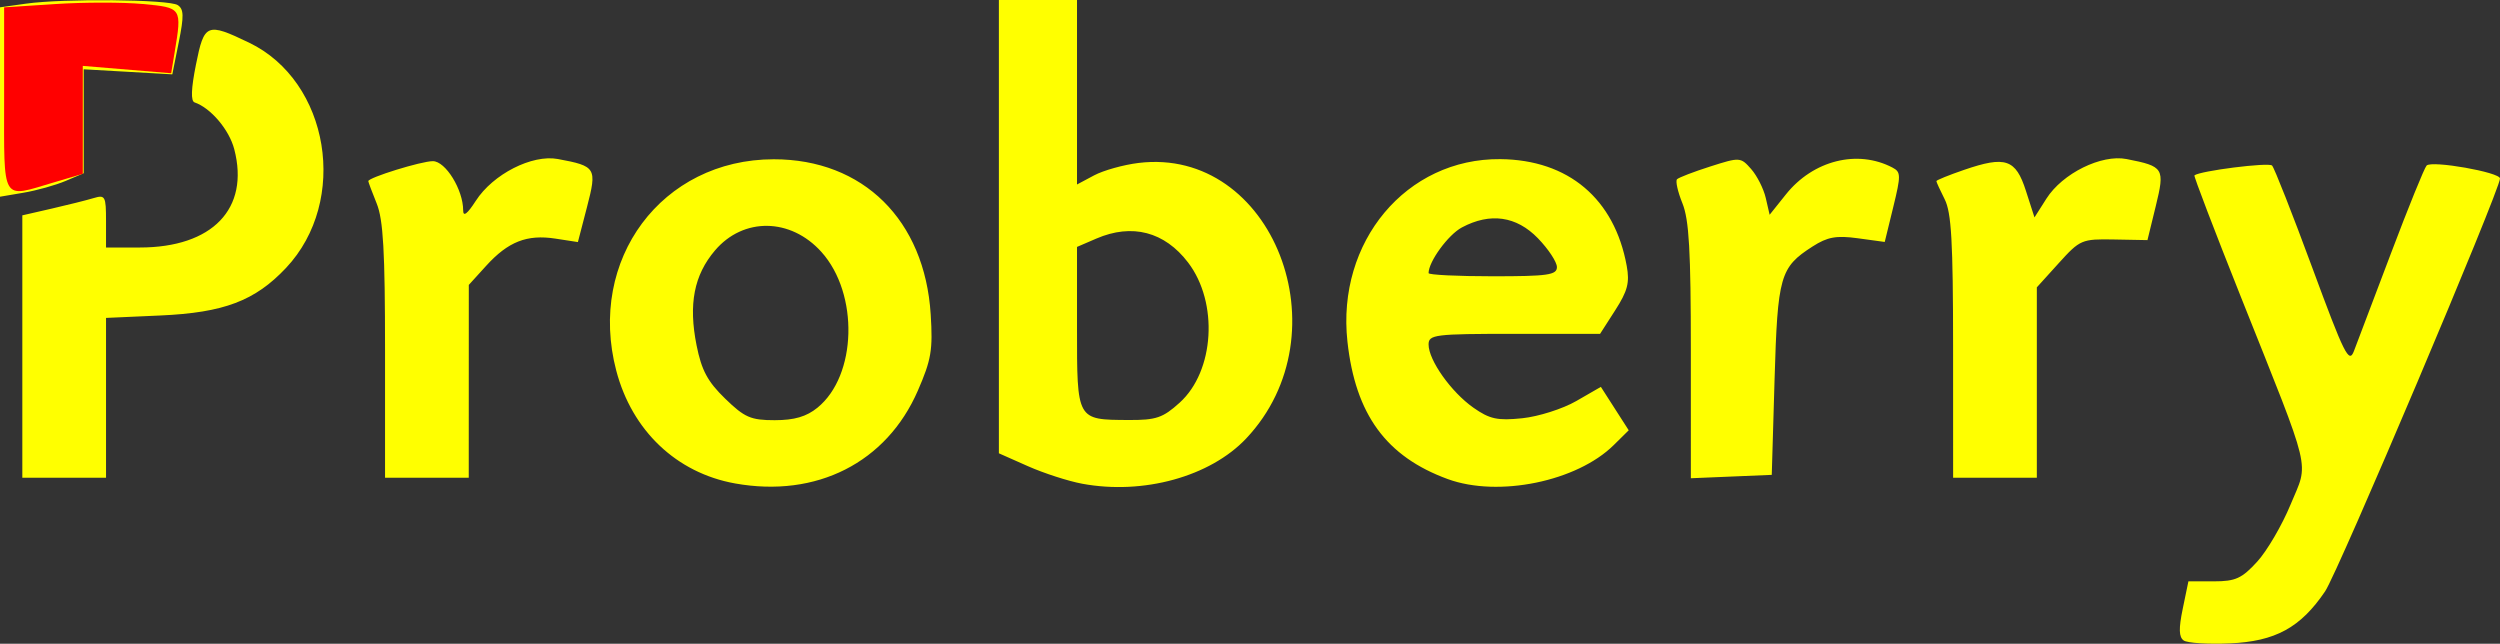 <svg xmlns="http://www.w3.org/2000/svg" width="448" height="115.352"><rect width="100%" height="100%" fill="#333333" stroke="none"/><path d="M391.321 114.776c-.87-.613-.914-2.11-.169-5.715l1.01-4.883h4.55c3.884 0 5.024-.517 7.77-3.52 1.77-1.936 4.464-6.544 5.987-10.24 3.272-7.941 4.04-4.73-8.899-37.2-4.726-11.86-8.475-21.664-8.331-21.787.945-.809 13.327-2.378 13.917-1.764.402.419 3.643 8.652 7.202 18.296 5.76 15.61 6.58 17.252 7.463 14.956.545-1.418 3.536-9.309 6.646-17.535s5.982-15.298 6.381-15.717C435.76 28.712 448 30.87 448 31.985c0 2.059-29.016 70.555-31.345 73.993-4.398 6.494-8.914 8.96-17.065 9.318-3.9.171-7.62-.062-8.269-.52zM131.723 86.632c-10.492-1.884-18.466-9.456-21.29-20.214-5.222-19.9 8.16-37.864 28.216-37.877 16.02-.01 27.062 10.894 28.131 27.78.405 6.392.11 8.138-2.307 13.694-5.601 12.876-18.146 19.24-32.75 16.617zm14.763-13.571c7.083-5.747 7.457-20.41.713-27.91-5.51-6.13-13.985-6.25-19.073-.273-3.761 4.419-4.774 9.635-3.302 16.999.9 4.496 1.97 6.492 5.118 9.552 3.484 3.385 4.592 3.868 8.884 3.868 3.517 0 5.684-.633 7.66-2.236zm47.456 13.626c-2.507-.467-6.895-1.885-9.75-3.152L179 81.231V0h14v33.06l3.054-1.63c1.68-.895 5.269-1.899 7.976-2.23 24.022-2.934 37.086 30.532 19.278 49.385-6.448 6.827-18.437 10.134-29.366 8.102zm17.463-14.537c6.238-5.65 6.973-17.932 1.503-25.104-4.216-5.53-10.041-7.05-16.44-4.293L193 44.248v14.441c0 16.683-.088 16.525 9.215 16.576 4.968.028 6.17-.38 9.19-3.115zm48.026 13.698c-11.036-4.04-16.54-11.584-17.97-24.63-1.966-17.918 10.555-32.861 27.402-32.702 12.185.115 20.457 7.1 22.643 19.12.55 3.016.17 4.487-2.049 7.945l-2.723 4.244h-15.367c-14.291 0-15.367.133-15.367 1.91 0 2.812 4.047 8.519 8.024 11.315 2.922 2.054 4.318 2.357 8.755 1.9 2.904-.298 7.263-1.685 9.687-3.083l4.408-2.541 2.496 3.89 2.496 3.89-2.683 2.65c-6.612 6.53-20.683 9.412-29.752 6.092zM279 47.86c0-.908-1.53-3.229-3.4-5.158-3.86-3.98-8.556-4.65-13.633-1.942-2.455 1.31-5.967 6.126-5.967 8.183 0 .312 5.175.567 11.5.567 9.875 0 11.5-.233 11.5-1.65zM4 62.1V38.59l5.25-1.204c2.888-.662 6.263-1.508 7.5-1.88 2.103-.633 2.25-.366 2.25 4.085v4.762h6.032c13.038 0 19.73-6.957 16.946-17.62-.913-3.498-4.213-7.388-7.113-8.385-.697-.24-.615-2.455.25-6.773 1.478-7.382 1.938-7.573 9.502-3.94 14.436 6.933 17.958 28.356 6.639 40.378-5.556 5.9-11.137 8.014-22.506 8.522L19 56.97v28.641H4zm65 .786c0-17.867-.32-23.517-1.5-26.428-.825-2.037-1.5-3.835-1.5-3.996 0-.64 9.495-3.581 11.564-3.581 2.281 0 5.436 5.117 5.436 8.818 0 1.212.74.654 2.258-1.703 3.085-4.79 10.088-8.358 14.712-7.5 6.858 1.274 7.045 1.585 5.21 8.647l-1.62 6.237-4.03-.62c-5.095-.785-8.475.542-12.41 4.875l-3.11 3.422-.005 17.277L84 85.611H69zm234 .045c0-17.995-.317-23.554-1.513-26.506-.832-2.054-1.267-3.989-.966-4.3.3-.31 2.981-1.34 5.957-2.29 5.304-1.693 5.447-1.684 7.334.465 1.06 1.205 2.236 3.54 2.615 5.19l.69 2.998 2.917-3.65c4.88-6.107 12.828-8.104 19.11-4.803 1.507.792 1.517 1.383.122 7.093l-1.521 6.23-4.81-.659c-3.87-.529-5.456-.242-8.122 1.471-5.837 3.75-6.265 5.254-6.813 23.906l-.5 17.02-7.25.303-7.25.303zm46.994-.785c-.005-18.8-.303-24.054-1.5-26.42-.822-1.626-1.494-3.097-1.494-3.27 0-.173 2.24-1.082 4.977-2.02 7.418-2.541 9.238-1.925 11.062 3.743l1.54 4.782 2.138-3.365c2.88-4.53 9.86-7.977 14.366-7.094 6.694 1.312 6.891 1.632 5.224 8.462l-1.482 6.064-5.98-.111c-5.791-.108-6.104.026-9.912 4.232L365 51.493v34.118h-15l-.006-23.465zM0 18.28V1.311L4.64.657c6.738-.953 25.63-.774 27.208.257 1.098.718 1.133 1.949.188 6.645l-1.16 5.764-7.938-.452L15 12.417v18.632l-3.25 1.38c-1.788.758-5.162 1.703-7.5 2.1L0 35.251z" fill="#ff0"/><path d="M.74 17.78V1.32l9.235-.6c5.079-.329 12.1-.33 15.604-.003 7.027.656 7.036.67 5.722 8.622l-.626 3.787-7.92-.66-7.92-.66v19.339l-5.217 1.549C.154 35.504.74 36.49.74 17.78z" fill="red"/></svg>